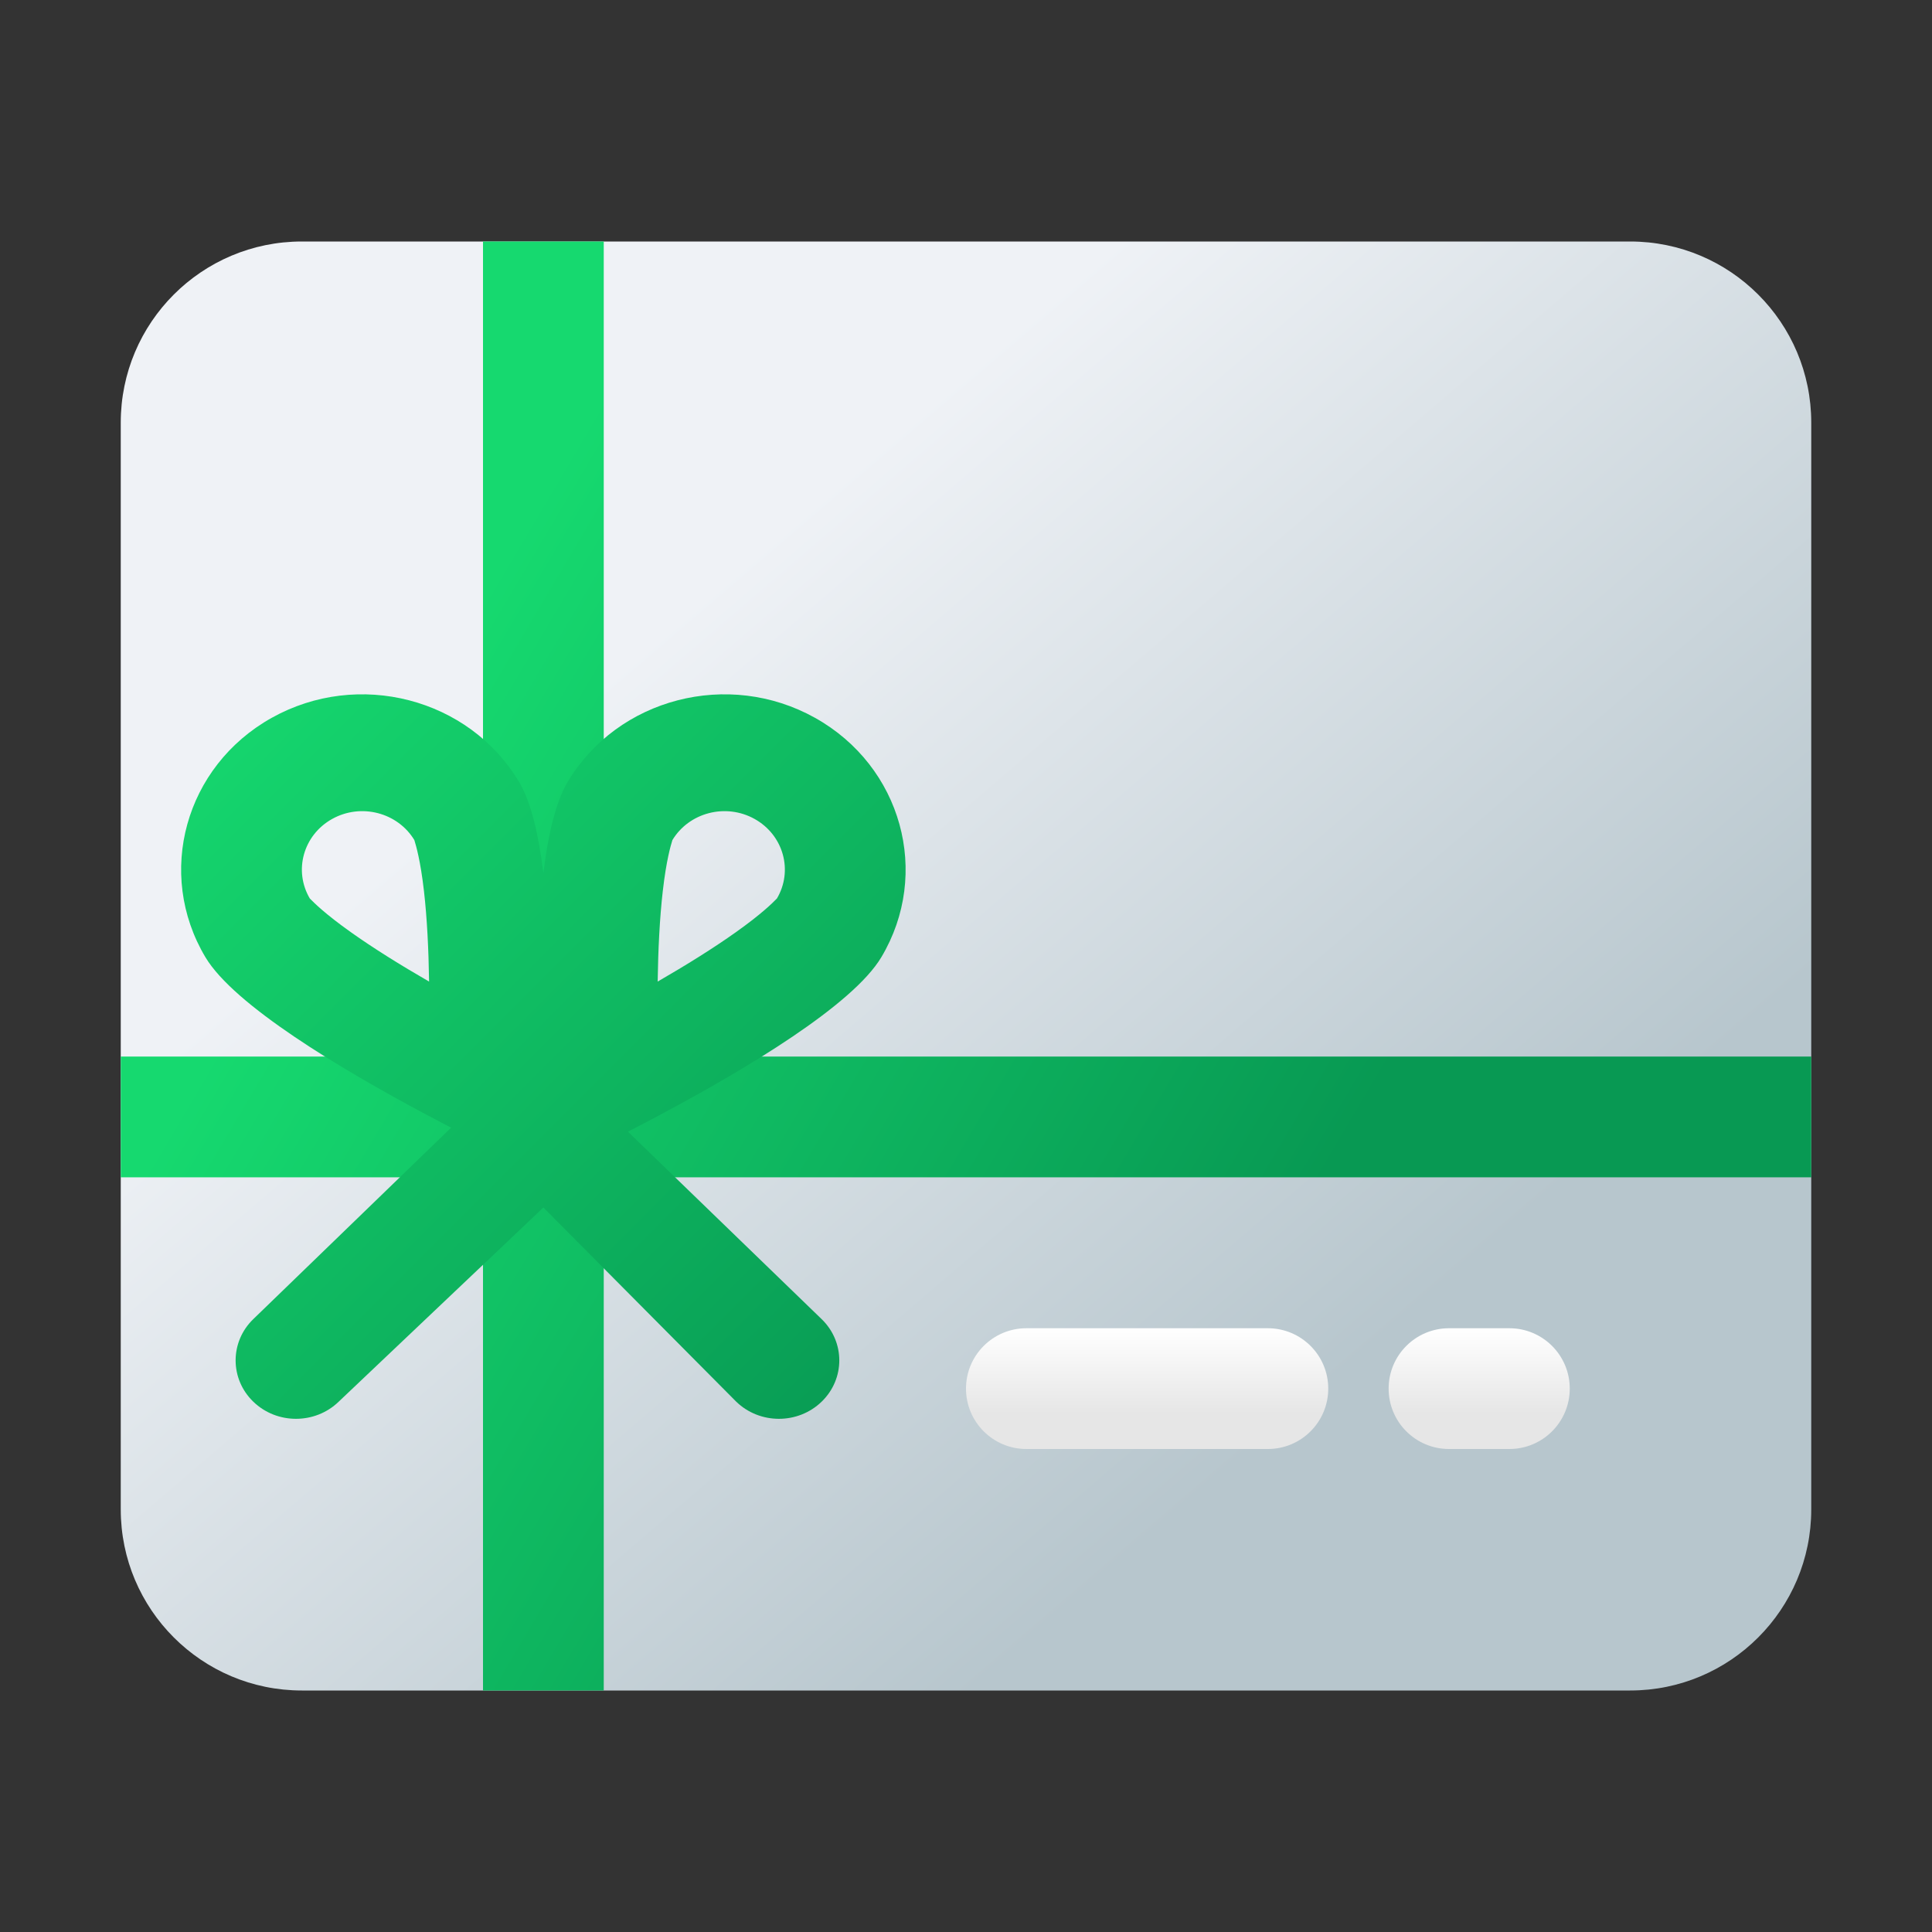 <svg width="64" height="64" viewBox="0 0 64 64" fill="none" xmlns="http://www.w3.org/2000/svg">
<rect x="0" y="0" width="64" height="64" fill="#333333" stroke="none"/>
<path d="M4 14C4 10.686 6.686 8 10 8H54C57.314 8 60 10.686 60 14V50C60 53.314 57.314 56 54 56H10C6.686 56 4 53.314 4 50V14Z" fill="url(#paint0_linear_576_1582)"/>
<path d="M42 44C43.105 44 44 44.895 44 46C44 47.105 43.105 48 42 48H34C32.895 48 32 47.105 32 46C32 44.895 32.895 44 34 44H42Z" fill="url(#paint1_linear_576_1582)"/>
<path d="M50 44C51.105 44 52 44.895 52 46C52 47.105 51.105 48 50 48H48C46.895 48 46 47.105 46 46C46 44.895 46.895 44 48 44H50Z" fill="url(#paint2_linear_576_1582)"/>
<path d="M20 56H16V39H4V35H16V8H20V35L60 35V39L20 39V56Z" fill="url(#paint3_linear_576_1582)"/>
<path fill-rule="evenodd" clip-rule="evenodd" d="M18 28.924C17.845 27.654 17.592 26.567 17.196 25.904C15.54 23.127 11.87 22.176 9.001 23.779C6.131 25.382 5.148 28.932 6.805 31.709C7.752 33.296 11.274 35.406 14.119 36.922C14.401 37.073 14.677 37.218 14.943 37.356L8.391 43.697C7.61 44.452 7.61 45.678 8.391 46.433C9.171 47.189 10.438 47.189 11.219 46.433L18 40L24.389 46.433C25.17 47.189 26.436 47.189 27.217 46.433C27.998 45.678 27.998 44.452 27.217 43.697L20.801 37.488C21.144 37.311 21.507 37.122 21.881 36.922C24.726 35.406 28.248 33.296 29.195 31.709C30.852 28.932 29.869 25.382 26.999 23.779C24.13 22.176 20.46 23.127 18.804 25.904C18.408 26.567 18.155 27.654 18 28.924ZM13.738 27.871C13.778 28.004 13.928 28.495 14.045 29.523C14.147 30.416 14.198 31.45 14.214 32.516C13.268 31.97 12.368 31.41 11.62 30.878C10.758 30.266 10.393 29.895 10.294 29.794C10.267 29.766 10.26 29.759 10.269 29.774C9.716 28.848 10.044 27.665 11.001 27.13C11.957 26.596 13.18 26.913 13.732 27.839C13.724 27.824 13.726 27.833 13.738 27.871ZM22.268 27.839C22.276 27.824 22.273 27.833 22.262 27.871C22.221 28.004 22.072 28.495 21.955 29.523C21.853 30.416 21.802 31.45 21.786 32.516C22.732 31.97 23.632 31.41 24.38 30.878C25.242 30.266 25.607 29.895 25.706 29.794C25.733 29.766 25.74 29.759 25.731 29.774C26.284 28.848 25.956 27.665 24.999 27.13C24.043 26.596 22.82 26.913 22.268 27.839Z" fill="url(#paint4_linear_576_1582)"/>
<defs>
<linearGradient id="paint0_linear_576_1582" x1="4" y1="8" x2="51.435" y2="63.341" gradientUnits="userSpaceOnUse">
<stop offset="0.294" stop-color="#EFF2F6"/>
<stop offset="0.753" stop-color="#B7C6CD"/>
</linearGradient>
<linearGradient id="paint1_linear_576_1582" x1="42" y1="44" x2="42" y2="48" gradientUnits="userSpaceOnUse">
<stop stop-color="white"/>
<stop offset="0.705" stop-color="#E6E6E6"/>
</linearGradient>
<linearGradient id="paint2_linear_576_1582" x1="42" y1="44" x2="42" y2="48" gradientUnits="userSpaceOnUse">
<stop stop-color="white"/>
<stop offset="0.705" stop-color="#E6E6E6"/>
</linearGradient>
<linearGradient id="paint3_linear_576_1582" x1="4" y1="9" x2="65.643" y2="45.46" gradientUnits="userSpaceOnUse">
<stop offset="0.22" stop-color="#16D96F"/>
<stop offset="0.693" stop-color="#089953"/>
</linearGradient>
<linearGradient id="paint4_linear_576_1582" x1="30" y1="47" x2="6" y2="23" gradientUnits="userSpaceOnUse">
<stop stop-color="#089953"/>
<stop offset="1" stop-color="#16D96F"/>
</linearGradient>
</defs>
</svg>
